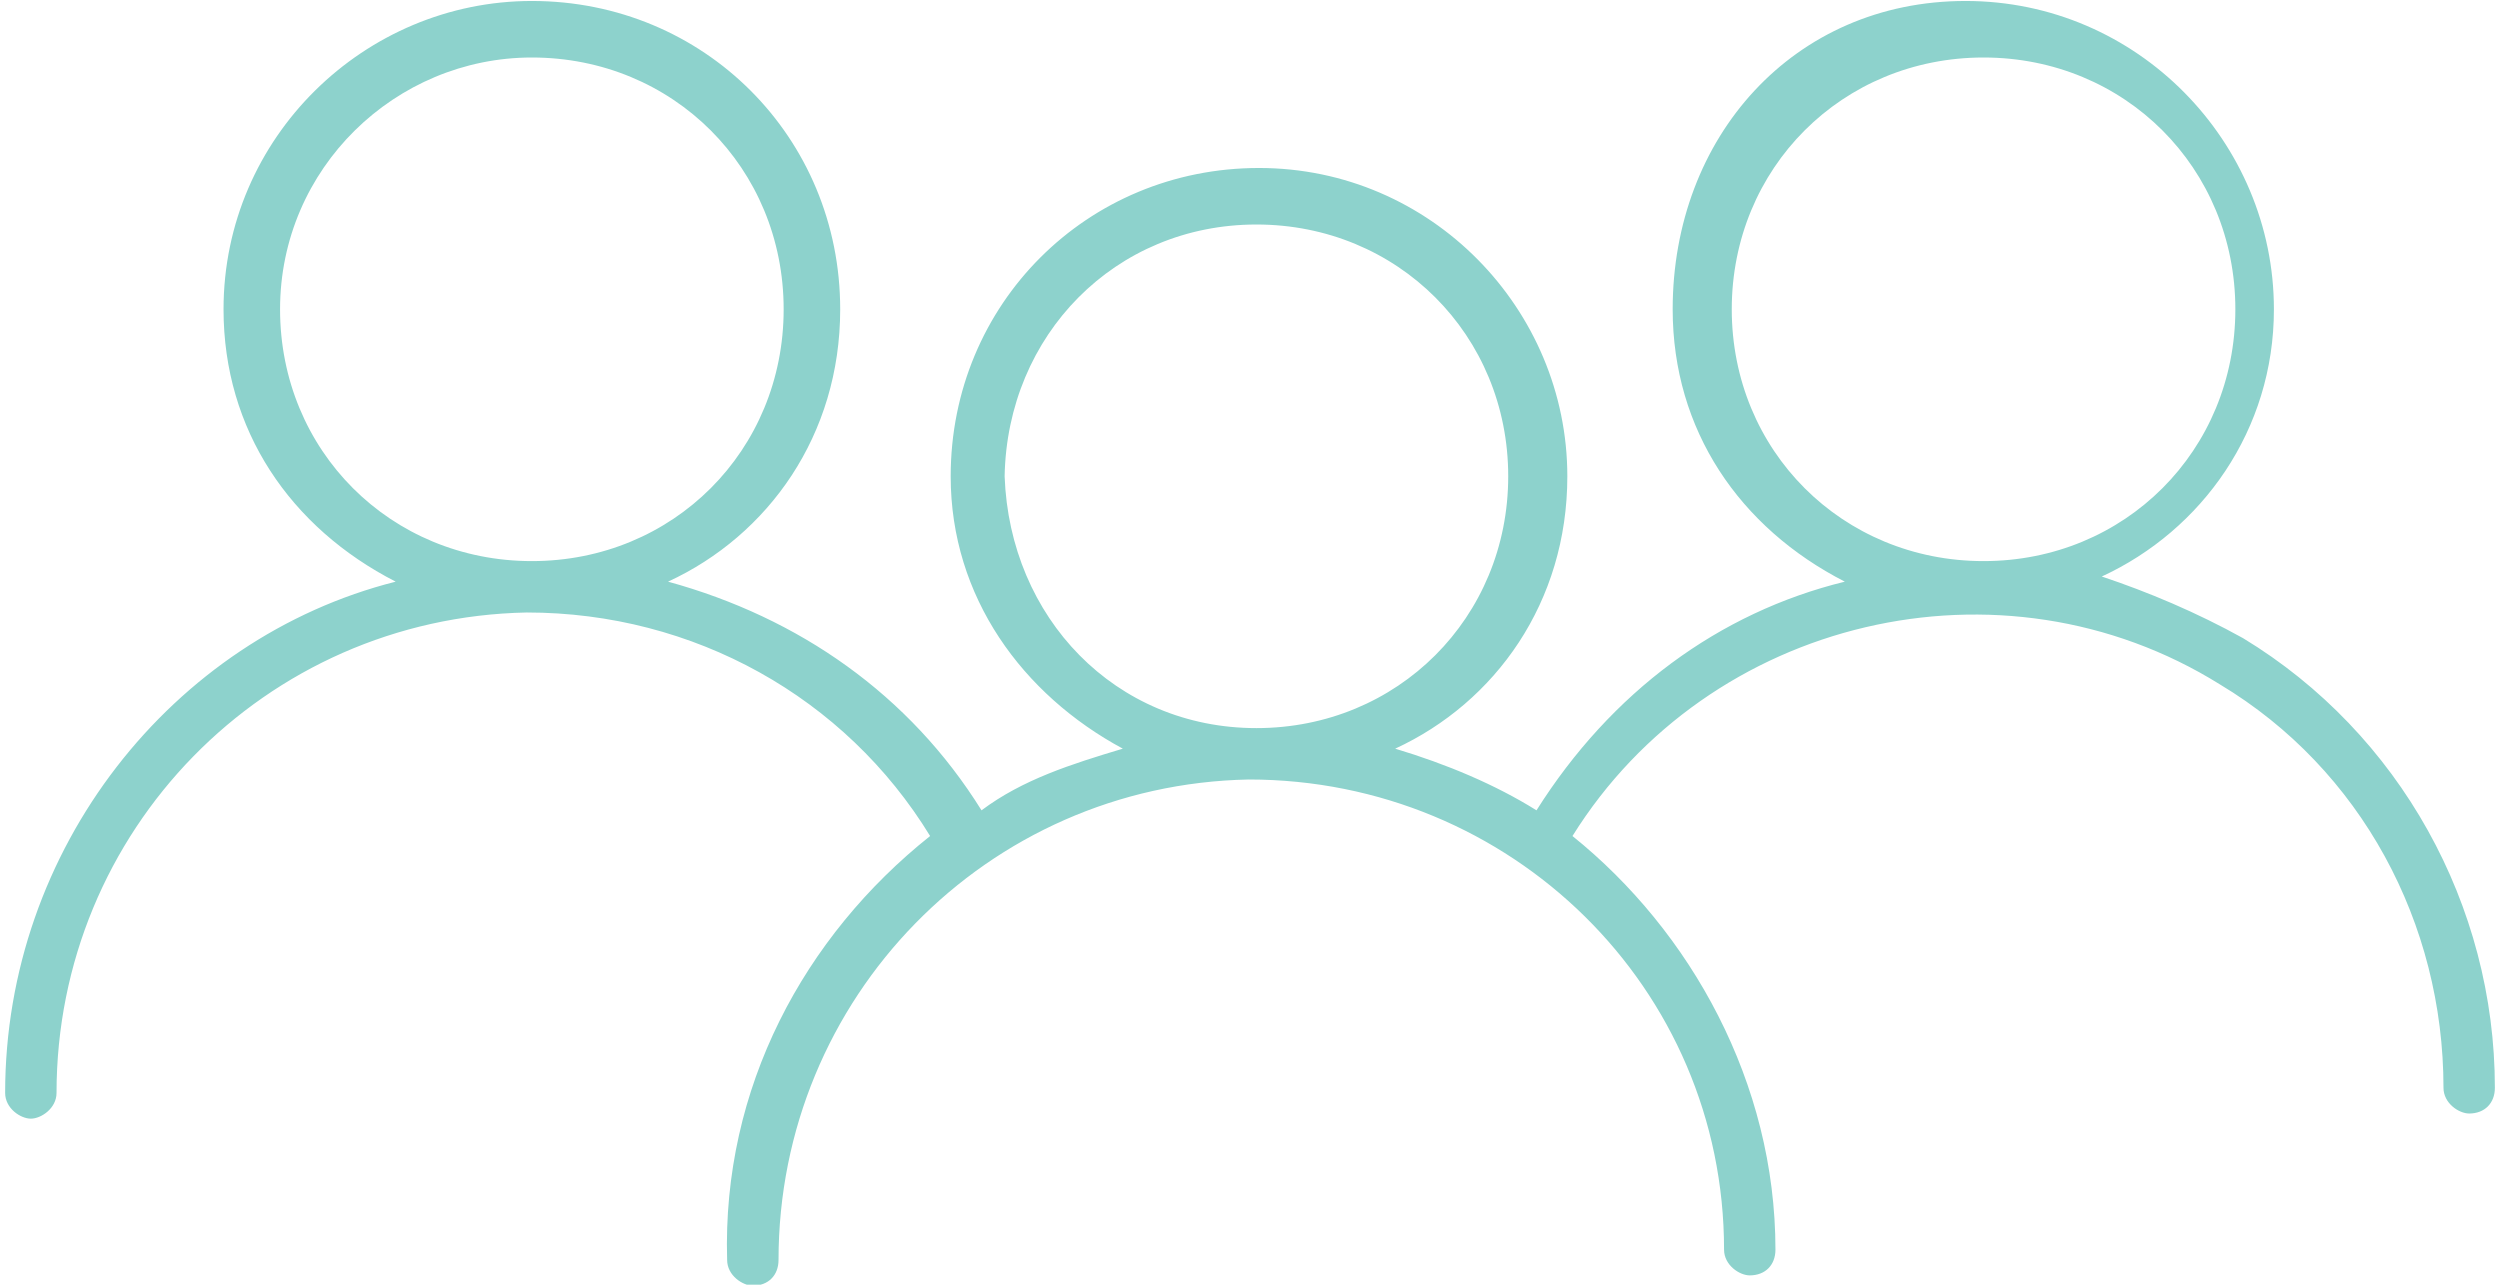 <?xml version="1.0" encoding="utf-8"?>
<!-- Generator: Adobe Illustrator 23.0.1, SVG Export Plug-In . SVG Version: 6.00 Build 0)  -->
<svg version="1.1"
	 id="Layer_1" xmlns:cc="http://creativecommons.org/ns#" xmlns:dc="http://purl.org/dc/elements/1.1/" xmlns:inkscape="http://www.inkscape.org/namespaces/inkscape" xmlns:rdf="http://www.w3.org/1999/02/22-rdf-syntax-ns#" xmlns:sodipodi="http://sodipodi.sourceforge.net/DTD/sodipodi-0.dtd" xmlns:svg="http://www.w3.org/2000/svg"
	 xmlns="http://www.w3.org/2000/svg" xmlns:xlink="http://www.w3.org/1999/xlink" x="0px" y="0px" viewBox="0 0 97.3 50"
	 style="enable-background:new 0 0 97.3 50;" xml:space="preserve">
<style type="text/css">
	.st0{fill:#8DD2CC;}
</style>
<g transform="translate(0,-952.362)">
	<path class="st0" d="M20.7,952.4c-6.5,0-12,5.3-12,12c0,4.7,2.6,8.5,6.7,10.6c-8.7,2.2-15.2,10.4-15.2,19.9c0,0.6,0.6,1,1,1
		s1-0.4,1-1c0-10.2,8.1-18.5,18.3-18.7c6.5,0,12.4,3.3,15.7,8.7c-4.9,3.9-8.1,9.8-7.9,16.5c0,0.6,0.6,1,1,1c0.6,0,1-0.4,1-1
		c0-10.2,8.1-18.5,18.3-18.7c10.2,0,18.5,8.1,18.5,18.3c0,0.6,0.6,1,1,1c0.6,0,1-0.4,1-1c0-6.5-3.3-12.4-7.9-16.1
		c5.3-8.5,16.7-11.2,25.2-5.9c5.5,3.3,8.7,9.3,8.7,15.7c0,0.6,0.6,1,1,1c0.6,0,1-0.4,1-1c0-7.1-3.7-13.8-9.8-17.5
		c-1.8-1-3.7-1.8-5.5-2.4c3.9-1.8,6.7-5.7,6.7-10.4c0-6.5-5.3-12-12-12s-11.4,5.3-11.4,12c0,4.7,2.6,8.5,6.7,10.6
		c-4.9,1.2-9.1,4.3-12,8.9c-1.6-1-3.5-1.8-5.5-2.4c3.9-1.8,6.7-5.7,6.7-10.6c0-6.5-5.3-12-12-12s-12,5.3-12,12
		c0,4.7,2.8,8.5,6.7,10.6c-2,0.6-3.9,1.2-5.5,2.4c-2.8-4.5-7.1-7.5-12.2-8.9c3.9-1.8,6.7-5.7,6.7-10.6
		C32.7,957.7,27.4,952.4,20.7,952.4L20.7,952.4z M20.7,954.6c5.5,0,9.8,4.3,9.8,9.8c0,5.5-4.3,9.8-9.8,9.8s-9.8-4.3-9.8-9.8
		C10.9,958.9,15.4,954.6,20.7,954.6z M77.2,954.6c5.5,0,9.8,4.3,9.8,9.8c0,5.5-4.3,9.8-9.8,9.8c-5.5,0-9.8-4.3-9.8-9.8
		C67.4,958.9,71.7,954.6,77.2,954.6z M48.9,961.1c5.5,0,9.8,4.3,9.8,9.8c0,5.5-4.3,9.8-9.8,9.8s-9.6-4.3-9.8-9.8
		C39.2,965.4,43.4,961.1,48.9,961.1L48.9,961.1z"/>
</g>
</svg>
